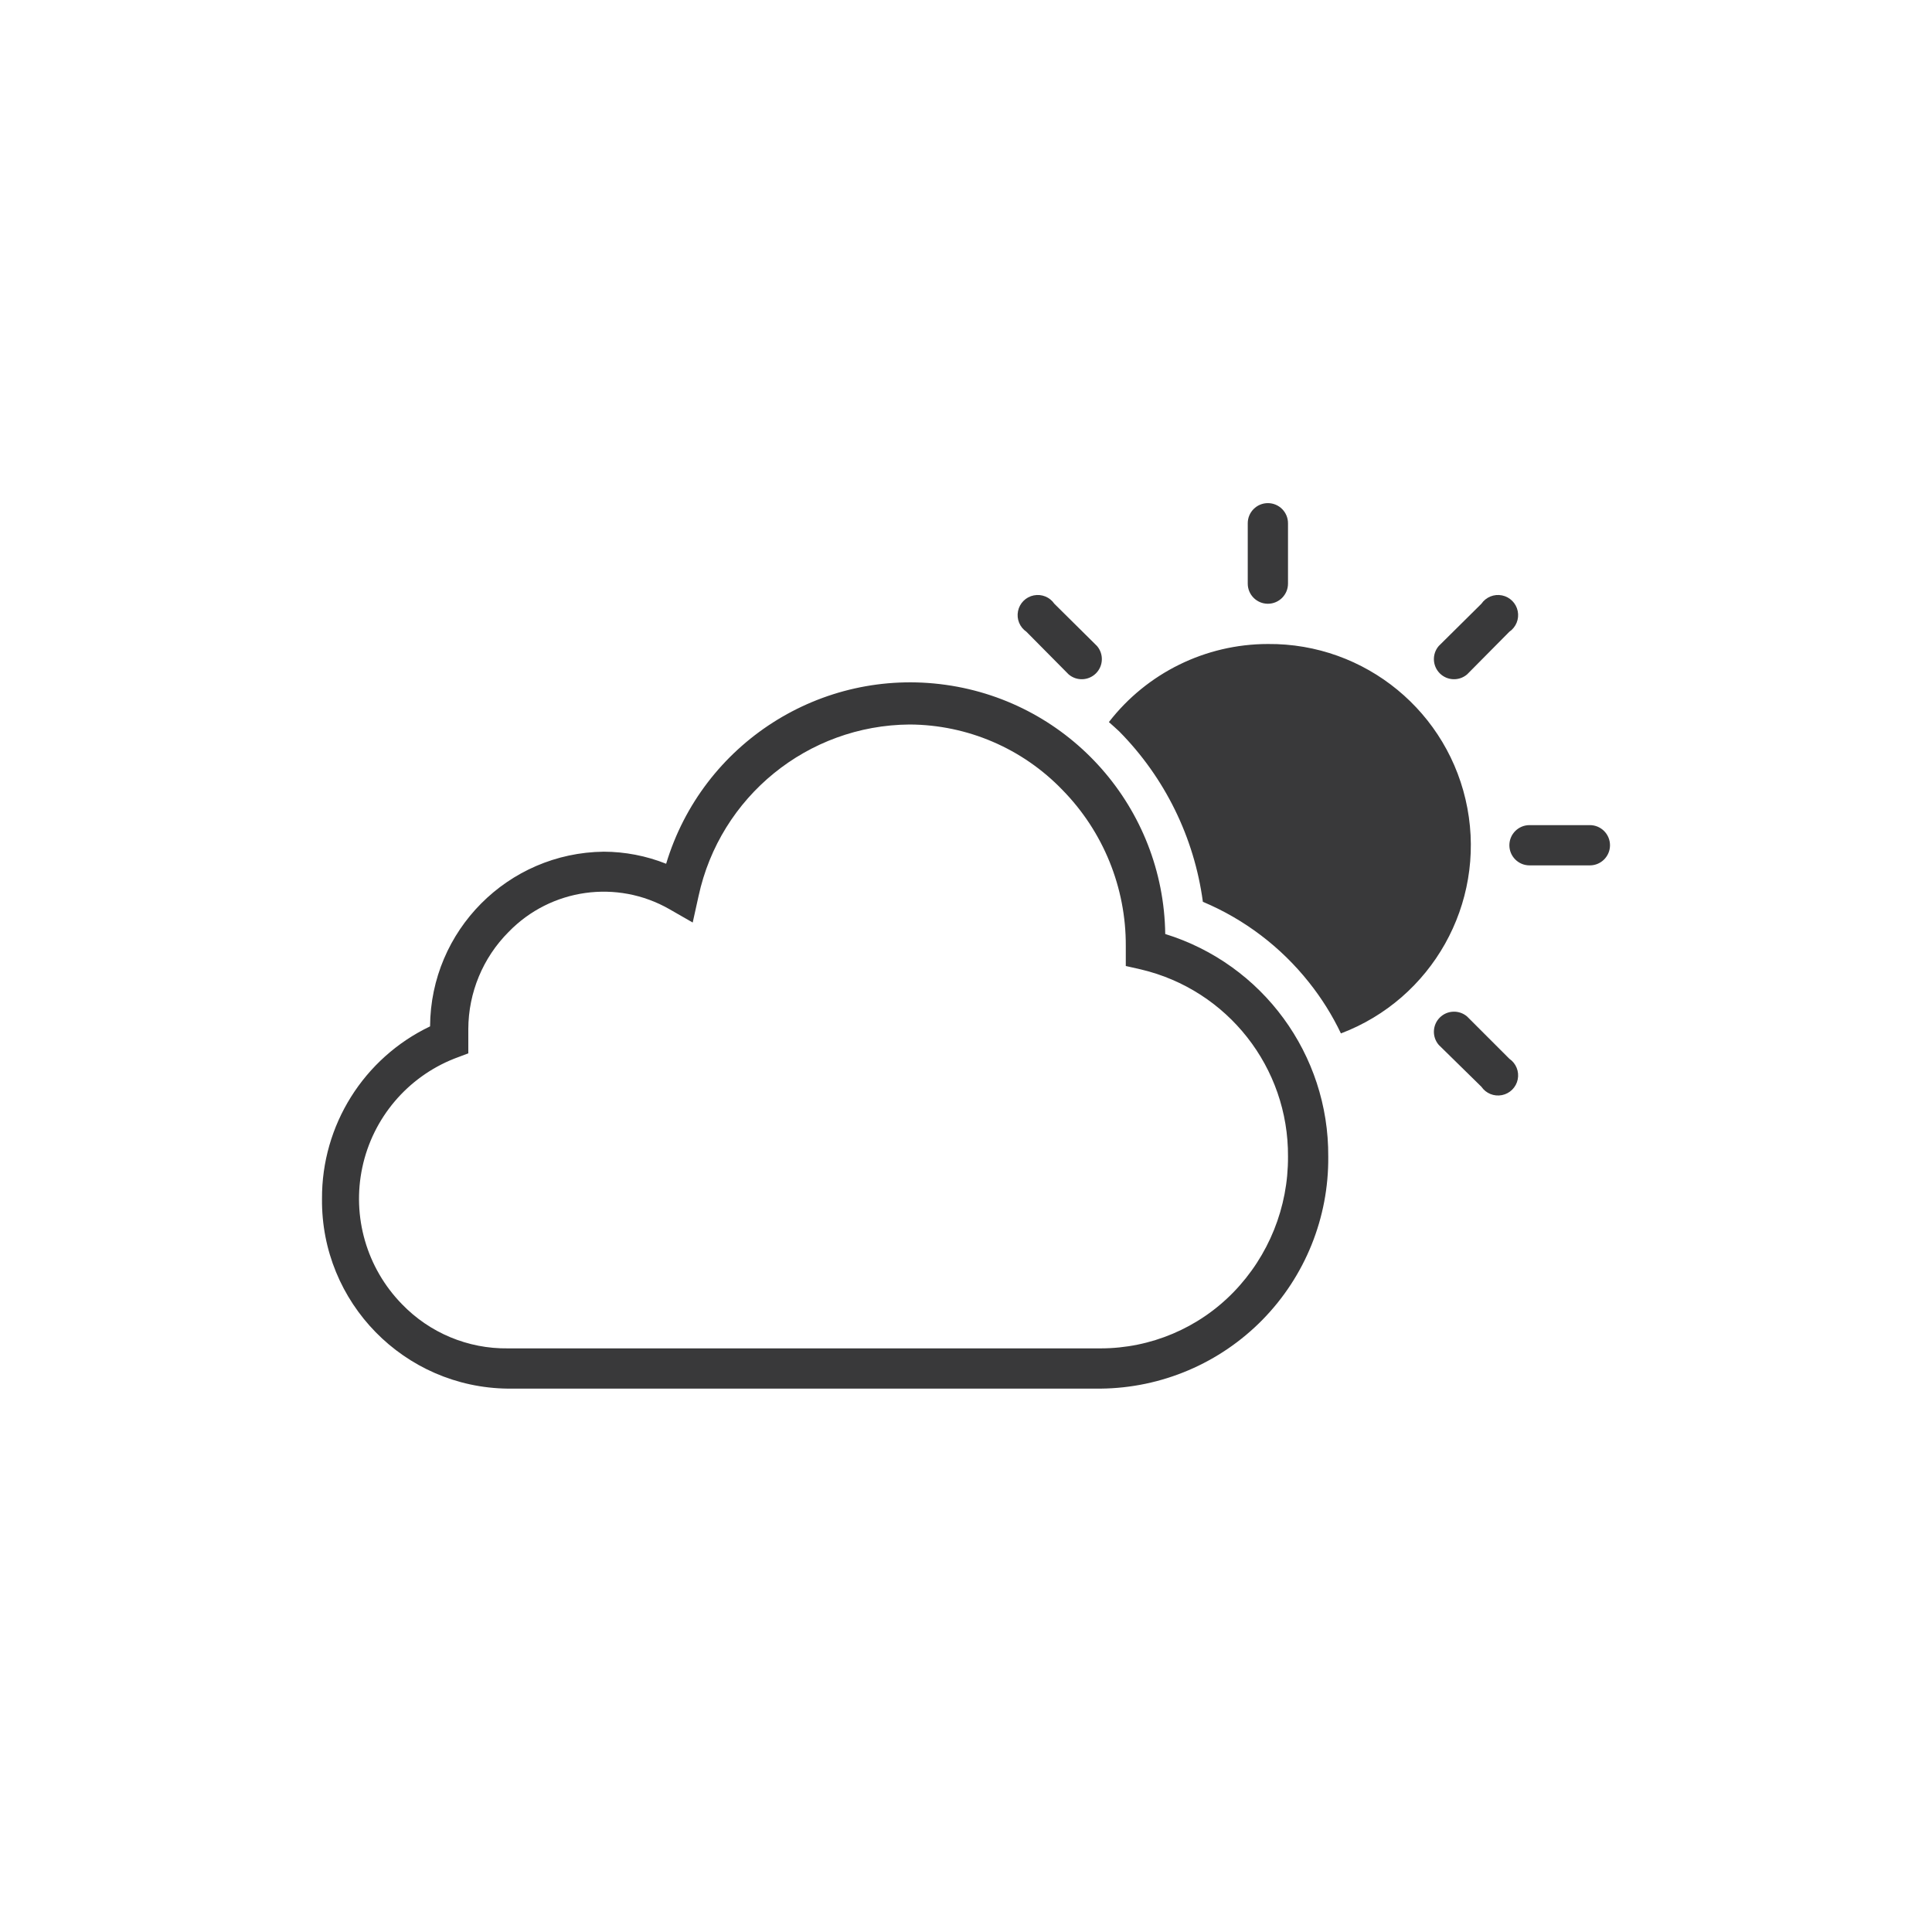 <?xml version="1.0" encoding="UTF-8"?>
<svg width="96px" height="96px" viewBox="0 0 96 96" version="1.1" xmlns="http://www.w3.org/2000/svg" xmlns:xlink="http://www.w3.org/1999/xlink">
    <title>pictograms/Weather &amp; More/weather_partly_sunny</title>
    <g id="Symbols" stroke="none" stroke-width="1" fill="none" fill-rule="evenodd">
        <g id="pictograms/Weather-&amp;-More/weather-partly-sunny" fill="#39393A">
            <path d="M62,29 L62,26 C62,25.448 62.448,25 63,25 C63.552,25 64,25.448 64,26 L64,29 C64,29.552 63.552,30 63,30 C62.448,30 62,29.552 62,29 Z M53.1,33.51 C53.497,33.85 54.088,33.827 54.458,33.458 C54.827,33.088 54.85,32.497 54.51,32.1 L52.39,30 C52.163,29.668 51.76,29.505 51.366,29.585 C50.972,29.664 50.664,29.972 50.585,30.366 C50.505,30.76 50.668,31.163 51,31.39 L53.1,33.51 Z M72.9,33.51 L75,31.39 C75.332,31.163 75.495,30.76 75.415,30.366 C75.336,29.972 75.028,29.664 74.634,29.585 C74.24,29.505 73.837,29.668 73.61,30 L71.49,32.1 C71.15,32.497 71.173,33.088 71.542,33.458 C71.912,33.827 72.503,33.85 72.9,33.51 L72.9,33.51 Z M72.9,50.51 C72.503,50.17 71.912,50.193 71.542,50.562 C71.173,50.932 71.15,51.523 71.49,51.92 L73.61,54 C73.837,54.332 74.24,54.495 74.634,54.415 C75.028,54.336 75.336,54.028 75.415,53.634 C75.495,53.24 75.332,52.837 75,52.61 L72.9,50.51 Z M79,41 L76,41 C75.448,41 75,41.448 75,42 C75,42.552 75.448,43 76,43 L79,43 C79.552,43 80,42.552 80,42 C80,41.448 79.552,41 79,41 Z M63,32 C59.908,32.003 56.992,33.435 55.1,35.88 C55.27,36.03 55.44,36.18 55.61,36.34 C57.88,38.636 59.34,41.61 59.77,44.81 C61.835,45.679 63.648,47.055 65.04,48.81 C65.665,49.593 66.199,50.445 66.63,51.35 C71.159,49.633 73.806,44.916 72.913,40.156 C72.02,35.395 67.843,31.959 63,32 L63,32 Z M66,57.47 C66.029,60.499 64.854,63.415 62.733,65.578 C60.612,67.74 57.719,68.971 54.69,69 L25.24,69 C20.085,68.945 15.95,64.725 16,59.57 C15.98,55.915 18.072,52.576 21.37,51 C21.397,46.237 25.237,42.374 30,42.32 C31.062,42.323 32.114,42.527 33.1,42.92 C34.904,36.934 40.805,33.158 46.997,34.03 C53.188,34.901 57.818,40.158 57.9,46.41 C62.742,47.909 66.033,52.401 66,57.47 L66,57.47 Z M64,57.47 C64.03,53.045 60.997,49.186 56.69,48.17 L55.94,48 L55.94,47 C55.952,44.103 54.82,41.318 52.79,39.25 C50.803,37.186 48.065,36.014 45.2,36 C40.137,36.036 35.778,39.581 34.71,44.53 L34.42,45.84 L33.27,45.18 C30.659,43.682 27.364,44.148 25.27,46.31 C23.994,47.59 23.276,49.323 23.27,51.13 C23.27,51.28 23.27,51.43 23.27,51.59 L23.27,52.34 L22.58,52.6 C20.247,53.521 18.529,55.548 18.005,58 C17.48,60.453 18.218,63.005 19.97,64.8 C21.347,66.23 23.255,67.027 25.24,67 L54.69,67 C57.176,66.999 59.557,65.993 61.29,64.21 C63.042,62.406 64.015,59.985 64,57.47 Z" id="●-Pictogram"></path>
        </g>
    </g>
</svg>